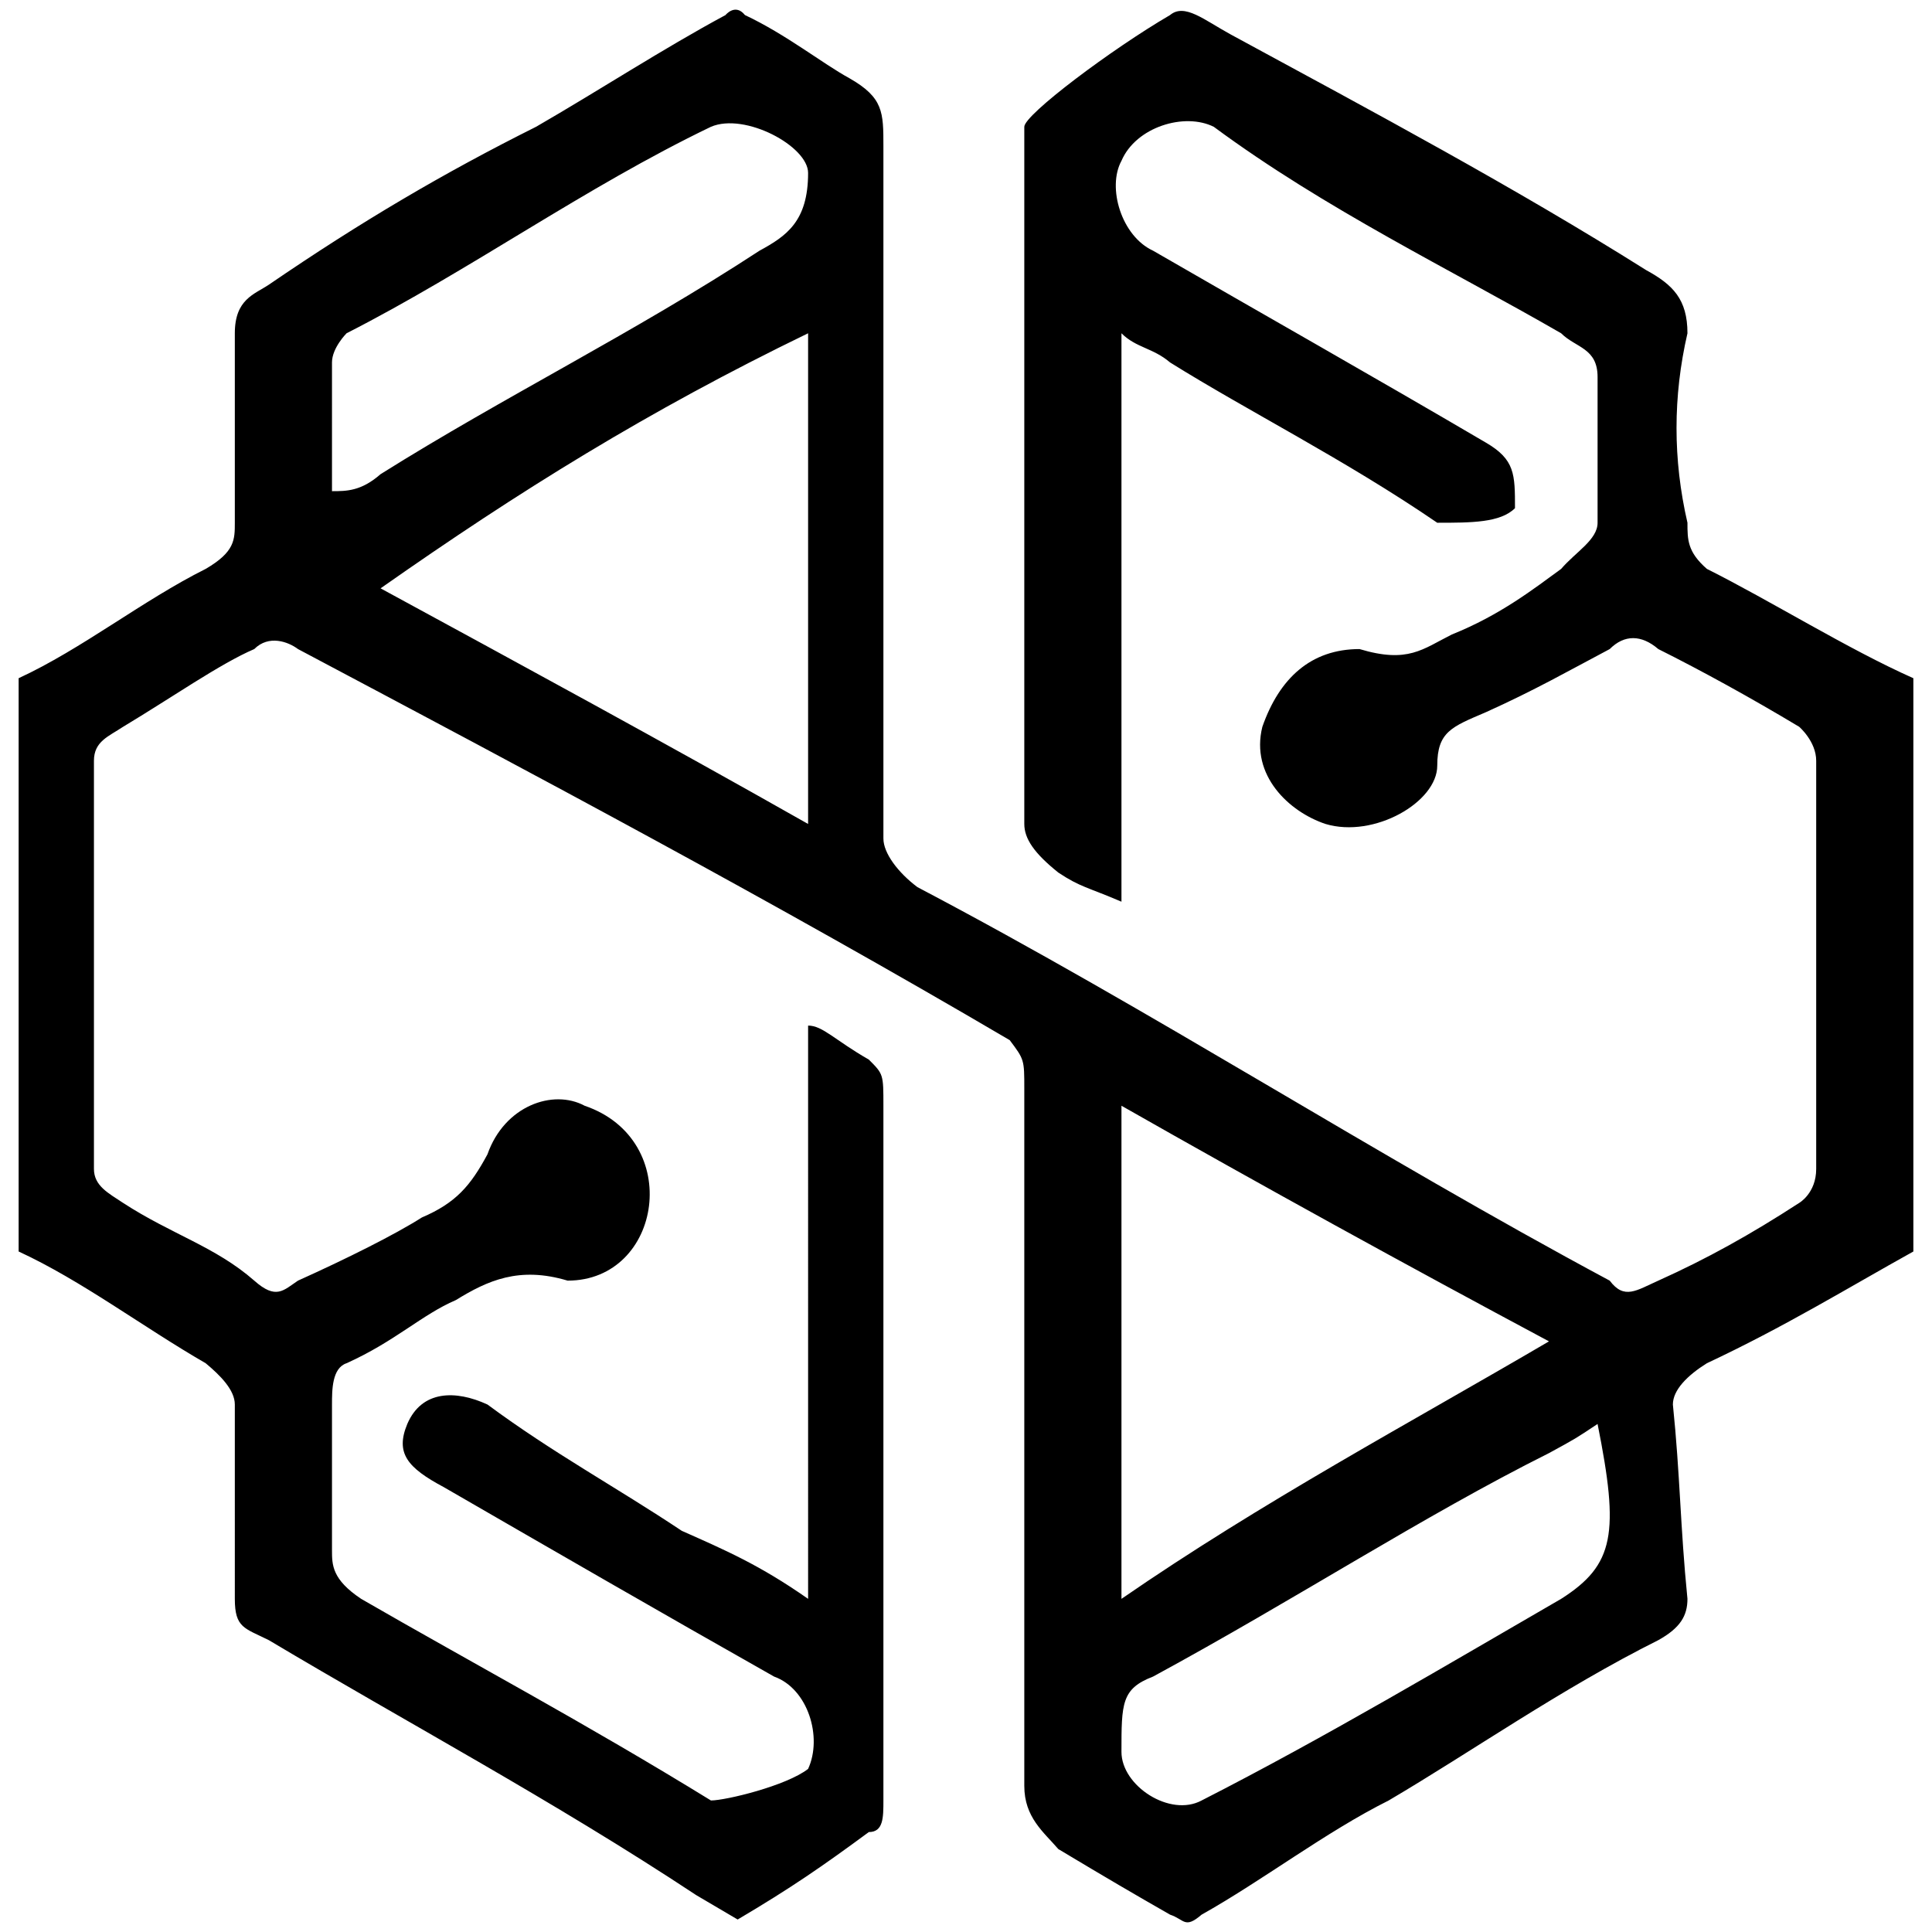 <svg xmlns="http://www.w3.org/2000/svg" viewBox="0 0 1000 1000"><path d="M605.614 7.794c7.544-6.287 17.602 2.515 31.433 10.059 74.182 40.234 147.106 79.21 215.001 121.96 13.83 7.544 21.375 15.087 21.375 32.69-7.544 32.69-7.544 65.38 0 98.07 0 8.802 0 15.089 10.058 23.89 32.69 16.345 72.925 41.491 106.873 56.58V647.77c-33.948 18.86-66.638 38.977-106.873 57.836-10.058 6.287-17.602 13.83-17.602 21.375 3.772 36.462 3.772 62.866 7.544 100.585 0 8.802-3.772 15.088-15.088 21.375-50.293 25.146-96.814 57.837-139.562 82.983-32.69 16.345-65.381 41.491-96.814 59.094-8.801 7.544-8.801 2.515-16.345 0-17.603-10.059-32.69-18.86-57.837-33.948-7.544-8.8-17.602-16.345-17.602-32.69V563.53c0-15.089 0-15.089-7.544-25.147-121.96-71.667-245.178-137.048-368.395-202.429-5.03-3.771-15.088-7.543-22.632 0-17.602 7.544-42.749 25.147-67.895 40.235-7.544 5.029-15.088 7.544-15.088 17.602v211.23c0 8.801 7.544 12.573 15.088 17.602 25.146 16.345 47.778 22.632 67.895 40.235 11.316 10.058 15.088 5.029 22.632 0 25.147-11.316 50.293-23.89 64.123-32.69 17.603-7.545 25.147-16.346 33.948-32.691 8.801-25.146 33.948-33.948 50.293-25.146 51.55 17.602 40.234 90.527-8.801 90.527-25.147-7.544-41.492 0-57.837 10.058-17.603 7.544-31.433 21.375-56.58 32.69-7.543 2.515-7.543 13.83-7.543 21.375v75.439c0 7.544 0 15.088 15.087 25.146 56.58 32.69 115.674 64.124 181.054 104.358 7.544 0 38.977-7.544 50.293-16.345 7.544-16.345 0-41.492-17.602-47.778-57.837-32.69-114.416-65.381-170.996-98.071-18.86-10.059-25.146-17.603-18.86-32.69 7.544-17.603 25.147-17.603 41.492-10.06 33.948 25.147 66.638 42.75 100.586 65.381 22.631 10.059 40.234 17.603 65.38 35.205V530.84c7.544 0 13.83 7.544 31.433 17.602 7.544 7.544 7.544 7.544 7.544 23.89v359.593c0 8.801 0 16.345-7.544 16.345-23.889 17.603-40.234 28.918-67.895 45.264l-21.374-12.574c-74.182-49.035-149.622-89.27-221.289-132.018-12.573-6.287-17.602-6.287-17.602-21.375V726.981c0-7.544-7.544-15.088-15.088-21.375-32.69-18.86-64.123-42.748-96.814-57.836V351.042c32.69-15.088 64.124-40.234 96.814-56.58 15.088-8.8 15.088-15.087 15.088-23.888v-98.071c0-17.603 10.058-20.117 17.602-25.146 47.778-32.69 90.527-57.837 138.305-81.726 32.69-18.86 65.381-40.234 98.071-57.837 0 0 5.03-6.287 10.059 0 21.374 10.059 40.234 25.146 54.065 32.69C457.25 50.543 457.25 58.087 457.25 75.69v358.336c0 7.544 7.544 17.603 17.603 25.147 121.96 64.123 236.376 138.305 358.336 203.686 7.544 10.058 13.83 5.029 25.146 0 25.146-11.316 47.778-23.89 72.925-40.235 0 0 8.8-5.029 8.8-17.602V393.79c0-10.058-8.8-17.602-8.8-17.602-25.147-15.088-50.293-28.919-72.925-40.235-8.801-7.543-17.602-7.543-25.146 0-21.375 11.316-38.977 21.375-64.124 32.69-17.602 7.545-25.146 10.06-25.146 27.662 0 18.86-32.69 37.72-57.837 30.175-18.86-6.286-38.977-25.146-32.69-50.292 8.801-25.147 25.146-40.235 50.293-40.235 25.146 7.544 32.69 0 47.778-7.543 25.146-10.059 42.749-23.89 56.58-33.948 7.543-8.801 18.859-15.088 18.859-23.89v-75.438c0-15.088-11.316-15.088-18.86-22.632-56.58-32.69-121.96-64.123-179.796-106.872-15.088-7.544-40.235 0-47.779 17.602-7.543 13.83 0 38.977 16.346 46.521 56.579 32.69 114.416 65.38 172.252 99.328 15.088 8.802 15.088 16.345 15.088 33.948-7.544 7.544-22.632 7.544-40.234 7.544-47.778-32.69-98.071-57.837-138.305-82.983-8.801-7.544-17.603-7.544-25.147-15.088v294.213c-17.602-7.544-21.374-7.544-32.69-15.088-12.573-10.059-17.602-17.603-17.602-25.147V65.631c0-6.287 45.263-40.234 75.439-57.837zM171.839 254.23c7.543 0 15.087 0 25.146-8.802 64.123-40.234 130.761-72.924 196.142-115.673 13.83-7.544 25.146-15.088 25.146-40.234 0-13.83-32.69-31.433-50.293-23.89-65.38 31.434-124.474 74.183-188.598 106.873 0 0-7.543 7.544-7.543 15.088zm25.146 50.292c71.667 38.977 145.849 79.212 221.288 121.96V172.503c-82.983 40.234-149.62 81.726-221.288 132.018zm383.482 602.257c0 17.602 25.147 33.947 41.492 25.146 64.123-32.69 129.504-71.667 186.083-104.358 27.661-17.602 30.176-33.947 18.86-90.527-11.316 7.544-11.316 7.544-25.146 15.088-65.381 32.69-130.762 75.44-204.943 115.674-16.346 6.286-16.346 13.83-16.346 38.977zm0-79.212c72.925-50.292 148.364-90.527 221.289-133.275-72.925-38.977-148.364-80.469-221.289-121.96z"/></svg>